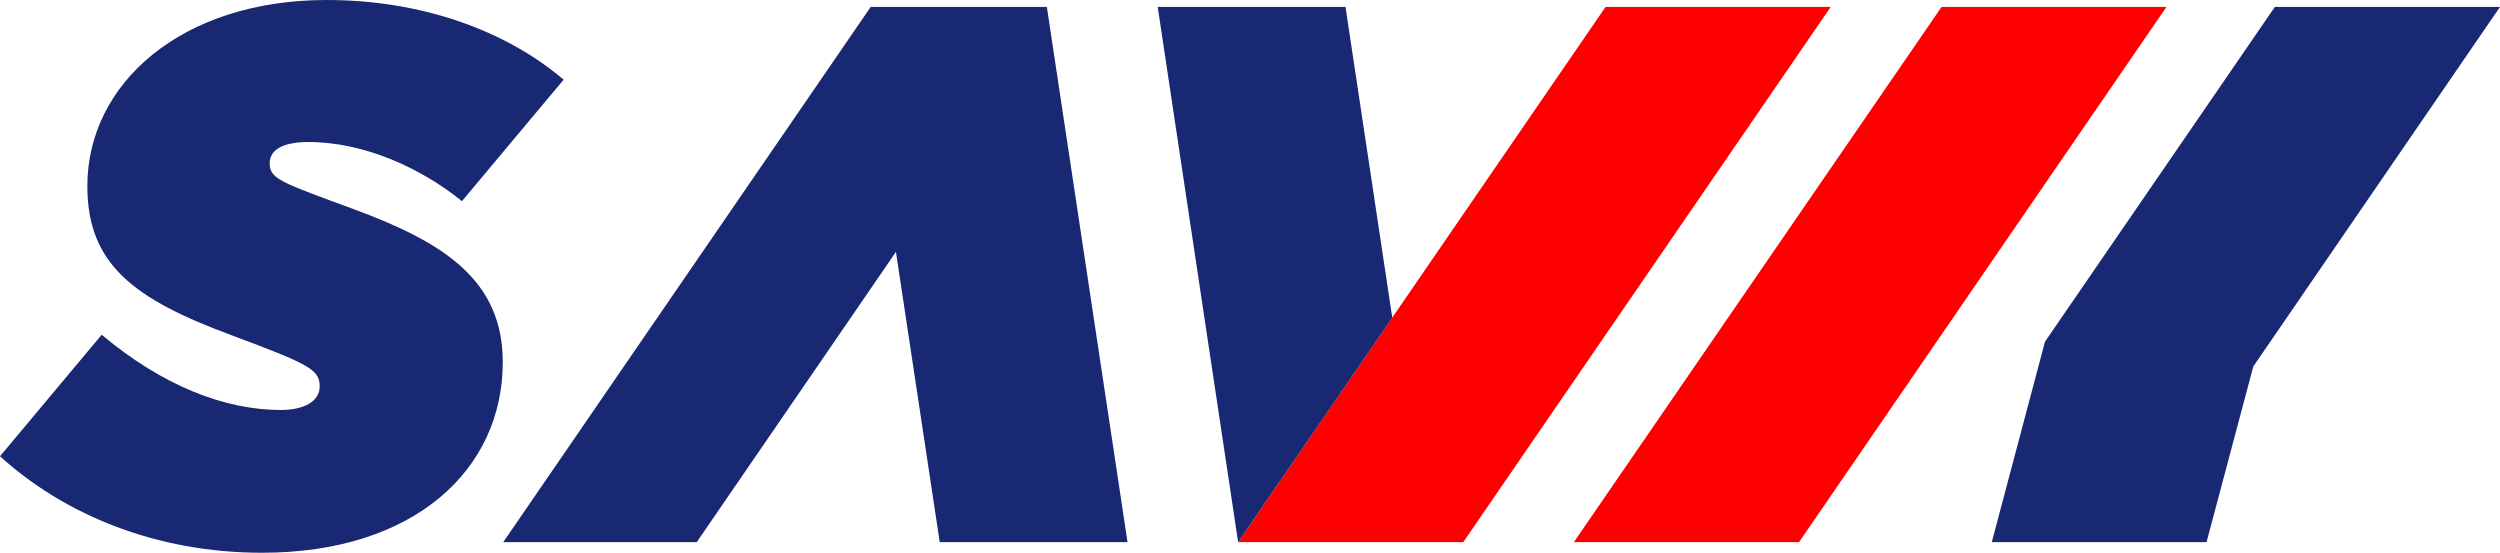 <?xml version="1.0" encoding="utf-8"?>
<!-- Generator: Adobe Illustrator 26.3.1, SVG Export Plug-In . SVG Version: 6.00 Build 0)  -->
<svg version="1.1" id="Layer_1" xmlns="http://www.w3.org/2000/svg" xmlns:xlink="http://www.w3.org/1999/xlink" x="0px" y="0px"
	 viewBox="0 0 1010.4 223.4" style="enable-background:new 0 0 1010.4 223.4;" xml:space="preserve">
<style type="text/css">
	.st0{fill:#FF0000;}
	.st1{fill:#192872;}
	.st2{fill:#CBD2D5;}
	.st3{fill:#F0F5F7;}
</style>
<g>
	<polygon class="st0" points="739.9,2.8 591.4,219.1 500.4,219.1 648.9,2.8 	"/>
	<path class="st1" d="M0,184.4l41.1-49.1c24.6,20.6,49.7,30.4,72.4,30.4c9.2,0,15.7-3.4,15.7-9.5c0-6.8-4-8.9-35.3-20.6
		C54,120.9,35.3,106.8,35.3,75.2C35.3,33.8,73.3,0,132,0c38.4,0,72.4,12.3,95.8,32.2l-41.1,49.1c-16.3-13.2-39.3-23.9-62-23.9
		c-9.2,0-15.7,2.5-15.7,8.6c0,6.4,4.6,7.7,34.4,18.7c36.5,13.5,59.8,28.8,59.8,61.7c0,43.3-35.6,77-97.3,77
		C63.2,223.4,26.1,208.1,0,184.4z"/>
	<polygon class="st0" points="875.6,2.8 727.1,219.1 636.1,219.1 784.7,2.8 	"/>
	<polygon class="st1" points="1010.4,2.8 910.7,148.1 891.8,219.1 805,219.1 826.5,138.1 919.4,2.8 	"/>
	<polygon class="st1" points="562.7,128.4 543.8,2.8 467.9,2.8 500.4,219.1 	"/>
	<polygon class="st1" points="455.7,219.1 379.8,219.1 362.1,101.8 281.6,219.1 203.4,219.1 351.9,2.8 423.1,2.8 	"/>
</g>
</svg>
